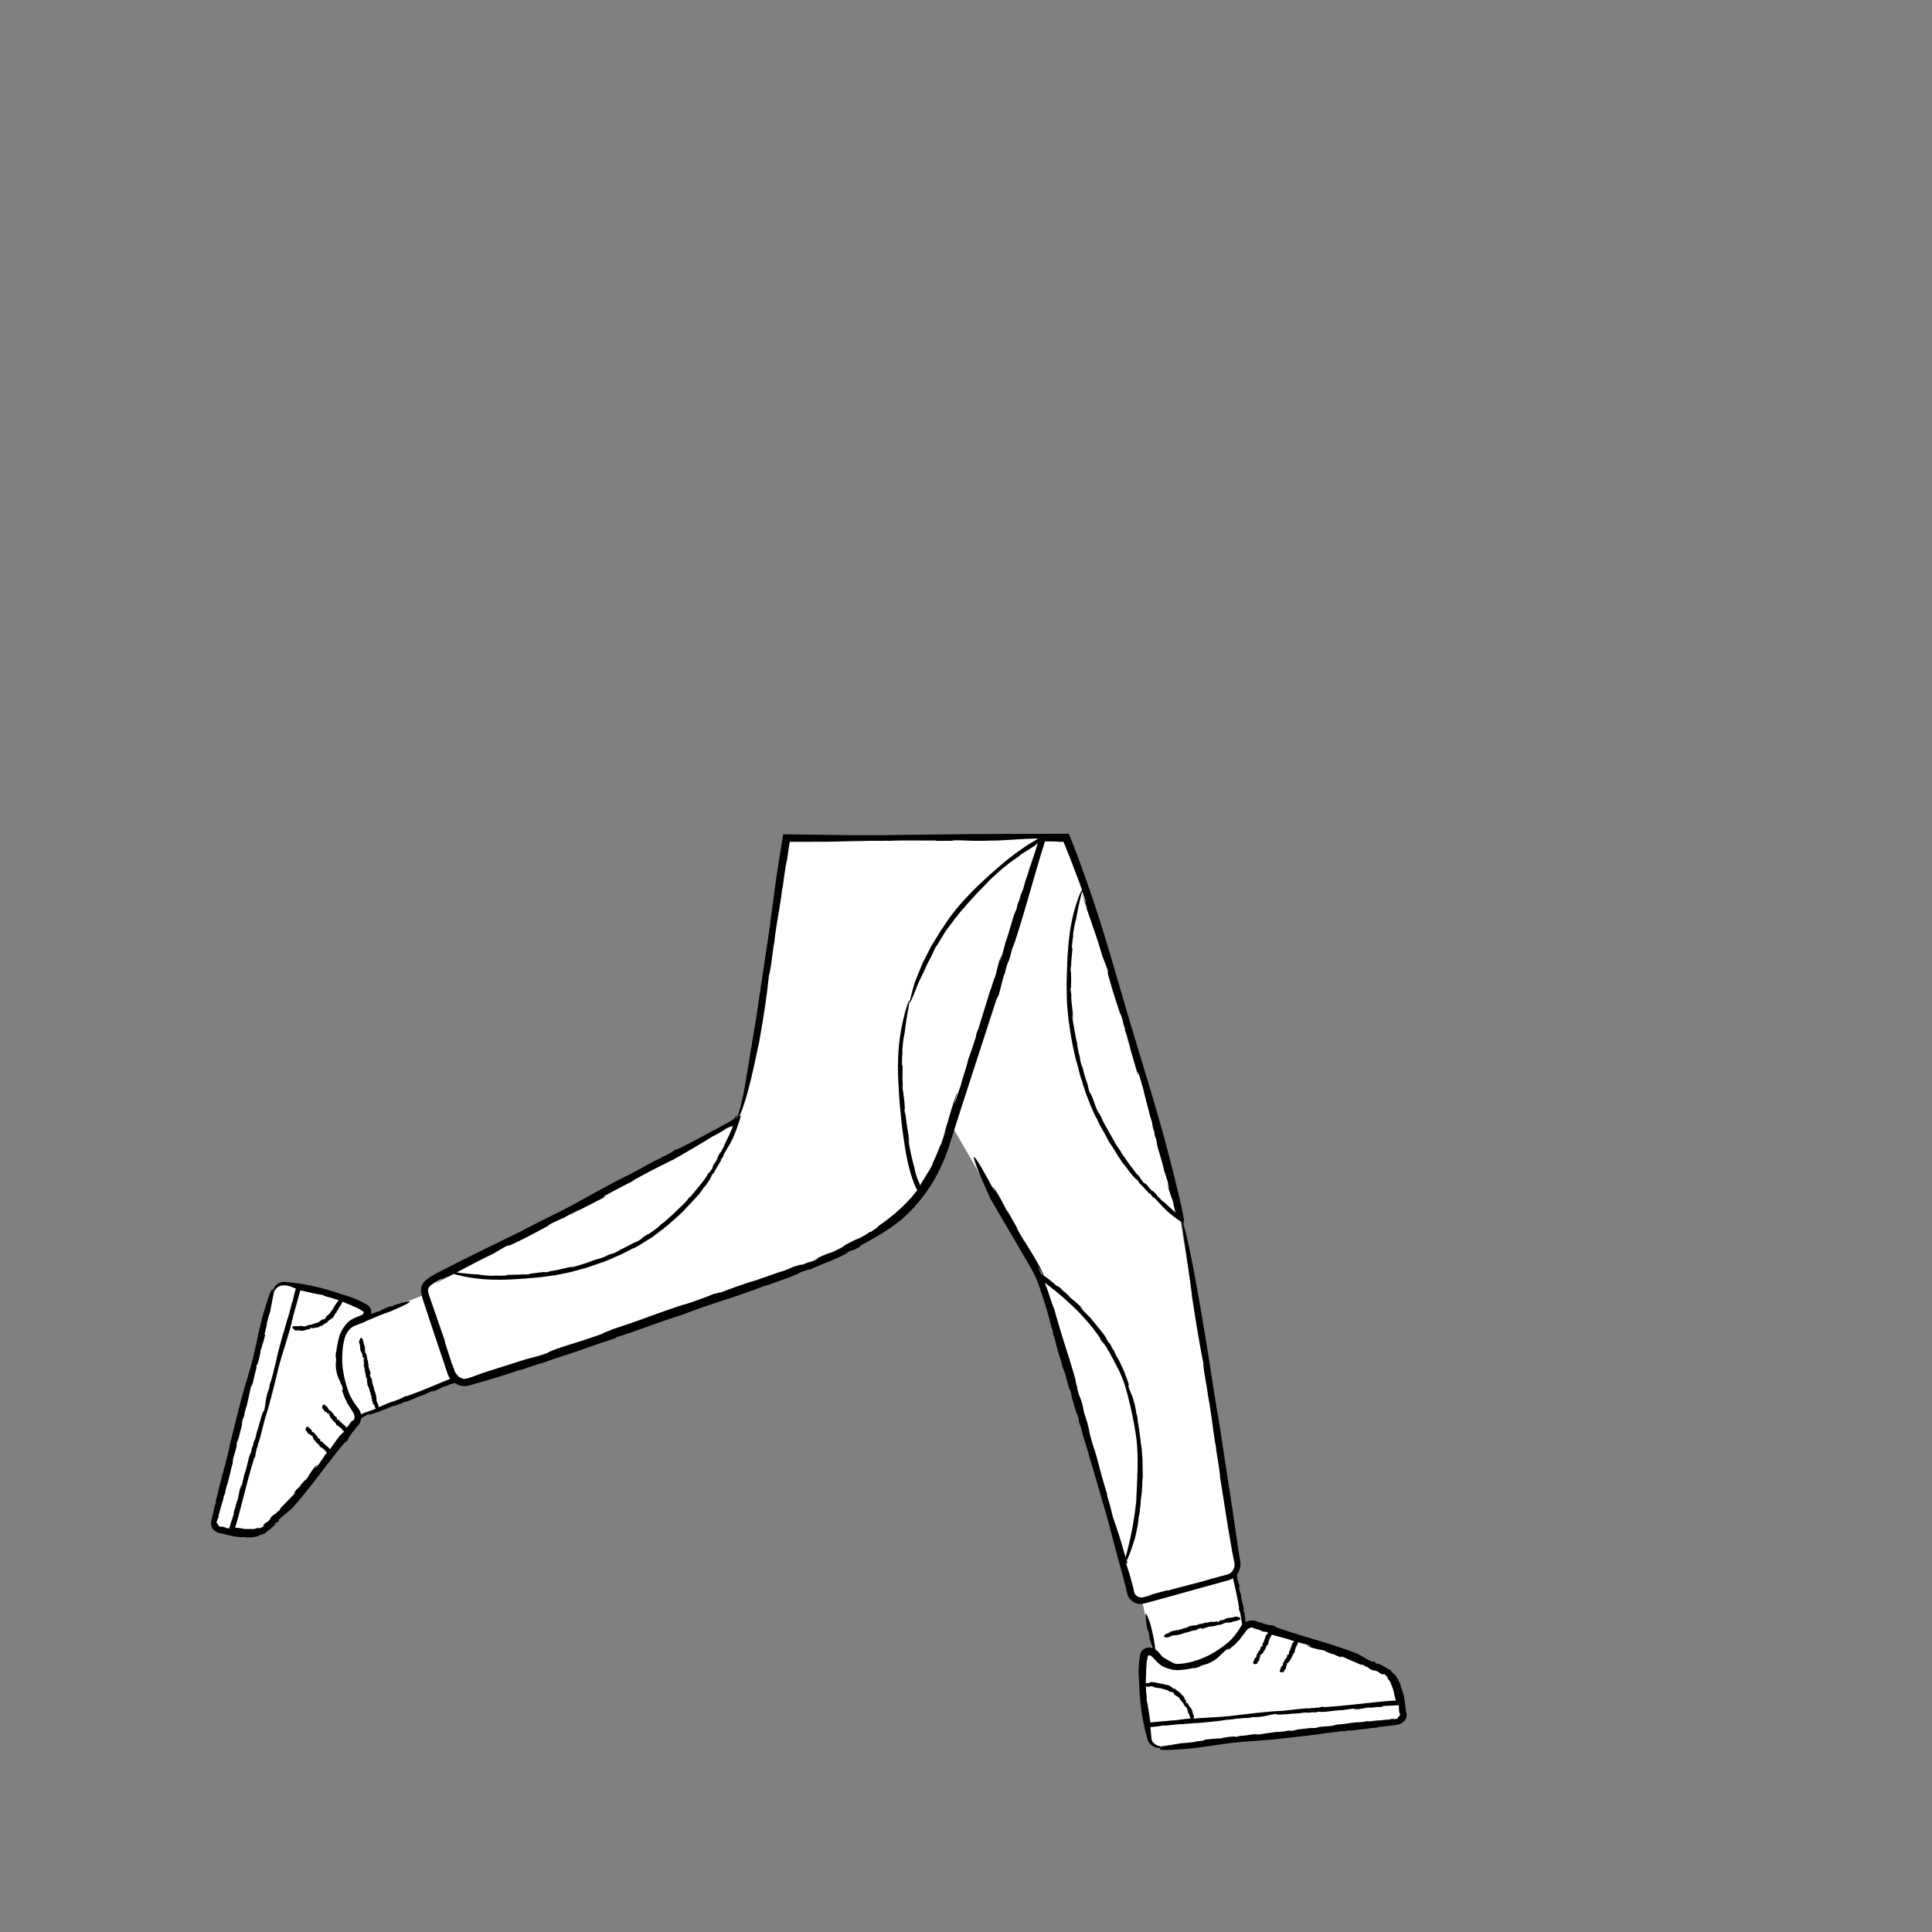<svg xmlns="http://www.w3.org/2000/svg" viewBox="0 0 480 480" xmlns:v="https://vecta.io/nano"><rect x="0" y="0" width="480" height="480" fill="#808080" stroke="none"/><g fill="#fff"><path d="M283.4 398.08v-.23c-.02 0-.02.07.01.23z"/><path d="M348.43 425.48c-.3-2.4-1-6.4-2.7-9.1-2.2-3.4-26.9-10.6-33.9-12.7-1-.2-2.2.1-2.8 1a28.06 28.06 0 0 1-.6.9c.5-1.28.7-2.18.7-2.2l-2.57-12.48c.66-.75 1-1.76.84-2.82l-14.23-85.32c.01.01.03.02.03.02l-.74-2.78-4.1-15.33-8.16-29.5c-1.4-4.8-3.17-10.36-4.88-15.58-3.76-12.2-7.52-23.5-10.62-31.22h-5.96l.06-.2h-63.4c-5.5 36.4-9 65.3-12.1 70.1a1.2 1.2 0 0 1-.17.23c.04-.15.07-.23.07-.23l-71 37.4a5.13 5.13 0 0 0 .27.07l-4.27 2.23c-2.56 1.45-2.5 2.25-2.17 3.5L87.9 328.5c1.13-.55 2.22-.72 2.83-1.34.5-.6.7-1.6 0-2.1-2.1-1.3-8.6-4-16.6-5.38l.01-.02-3.4-.6c-.7-.13-1.38.22-1.88.72a2.44 2.44 0 0 0-.62.98l-14.8 56.9c-.3 1.1.3 2.1 1.4 2.3a9.18 9.18 0 0 0 .61.14c2.42.56 5.94 1.1 8.9.56 4-.9 19.4-21.4 23.8-27.2a2.95 2.95 0 0 0 .44-1.09l24.96-9.9c.75.55 1.72.8 2.66.58 15.9-4.2 65.3-21.8 80.7-27.1 18.24-6.2 30.38-13.57 36.6-27.98.46-1 .88-2.02 1.2-3.02l.46-1.5 1.26-3.83 21.7 37.52a26.73 26.73 0 0 1 .62 1.67L269 355.08c2.06 7.08 5.9 19.3 8.32 26.85l3.58 13.55c.2 1.34 1.5 2.2 2.83 2.02l2.68 12.98c-.06-.03-.1-.07-.17-.1-.7-.3-1.8-.1-2 .8-.6 2.8-.8 11.6 1.6 21 .5 1 1.5 1.6 2.5 1.6l58.4-6.2c1.08-.1 1.88-1.1 1.68-2.1zm-61.12-14.22c1.74 1.28 3.36 2.23 4.86 2.87-2.78-.24-3.9-1.8-4.86-2.87zm40.8 19.54l.13-.03-.13.03zm-7.45.3l.1-.02-.02.01zM97.5 324.33l.3-.08c-.01-.01-.1.01-.3.08zM57 359l-.02.13c0-.01 0-.02.01-.02v-.1zm2.34-7l-.01.1v-.02zM252.6 207.14l-.37.01h.06l.3-.01zM113.8 344.06c.02.01.05.03.08.04l-.08-.04z"/><path d="M113.77 344.05l-.38-.16c.1.06.26.1.38.16zm158.58 23.6l-.08-.4c-.01.01 0 .1.08.4z"/></g><path d="M347.68 425.5c-.02-.04-.05-.08-.07-.12l.07.12zM292 419.55h0l.05-.04zm29.3-8.23h0l.04.04zm-31.57-4.5c.67.04.94-.27 1.67-.5.66-.1.87.02 1.54-.2.33-.06.66-.17.98-.26.12-.16.42-.1.57-.24l.08.05c.05-.05.12-.1.2-.07v.02c.08-.07.2-.06.23-.1v.02l.1-.03v.03a1.02 1.02 0 0 1 .46-.14l-.03-.08c.33.03.4-.18.7-.13v.02c.3-.3.6.03.9-.27-.04.04.03.04.03.06.16-.06.34-.1.3-.28.12-.03.1.03.14.1-.02-.07.08-.13.18-.15l-.04.04.27-.1-.08-.13c.15.01.07.16.2.1l-.03-.1c.2-.02.36.12.58.17.82-.13 1.62-.62 2.42-.58l.05.08c.04.12.17-.23.22-.12l.07-.08c.03.02.1.03.05.07.08-.01.08-.03.13-.1l.1.06c.33-.01.57-.22.9-.27.44.07 1.16-.25 1.58-.43.57-.32 1.4.02 1.98-.34.02.01.07-.04.06-.05l.58-.1s2.8-.58.45-1.14v-.03c-.33 0-.53.03-.72.22-.07-.16-.26.04-.35 0v-.02c-.16.17-.42-.02-.58.14 0-.02 0-.06.04-.07-.13.05-.3.13-.34.03-.32.1-.78.15-.95.36l.01-.03c-.1.13-.15.05-.27.13v-.02c-.1.13-.37.1-.46.17l-.02-.06-.25.07.1-.01c.01.2-.22-.07-.38.1-.18.02-.27.45-.47.4-.07.1.05-.15-.07-.06-.03-.1.05-.07 0-.14-.12.07-.23-.05-.37.05v-.07c-.17.18-.4-.01-.5.15-.2.1-.2-.18-.37.01l-.1-.08c-.1 0-.04.14-.15.1-.01-.06-.14-.02-.1-.1-.26-.04-.44.24-.8.15-.04.14-.2.1-.24.2-.02-.05-.3.06-.16-.1.01-.01.04-.02.04 0v-.08c-.2-.1-.3.15-.48.16.06.01.12-.01.1.05l-.16.03.02-.07-.25.02.05.07c-.13-.01-.2-.13-.3.01-.05.07.13.08.01.13-.17-.02-.42-.04-.63-.02.04.08-.02.1-.07.12l-.02-.07c-.2.15-.1-.14-.3-.02l.01-.05-.02.16c-.16.2-.14-.13-.3.12.08-.03.08.15-.03.14l.01-.08c-.05.03-.07.06-.1.06.03-.05 0-.1-.1-.08l.04-.1-.13.16c-.14-.05-.3.1-.4 0 0 0-.27.01-.3.13.04-.08-.1-.07-.1-.16-.05.1-.24.2-.34.14v-.01c-.32-.02-.5.23-.78.2.03.08-.12.07-.06.17-.25.17-.55-.1-.58.25-.12.05-.17-.04-.24-.05l.03-.02c-.23.08-.3.1-.48.13-.08.05-.06.2-.22.2.04-.07-.02-.05-.08-.03.04-.02.04-.04-.04-.07-.01.02-.02.04-.03.05-.1.03-.08.05-.03.05 0 .01.01.02.02.04-.12-.06-.28.07-.32-.03-.3.1-.48.25-.7.34-.04-.05.01-.1.07-.15l-.17.06c-.02-.08.1-.07.14-.1-.24-.08-.4.22-.67.16l-.04.07-.02-.01a.11.11 0 0 1-.07.1c-.05-.06-.03-.16-.15-.13-.1-.04-.26.1-.38.16.07 0 .06.04.03.07-.06.02-.1-.04-.15-.01l-.03-.1c.04.08-.14.13-.15.17-.05-.06.08-.08.08-.13l-.36.1c-.1.1.04.08 0 .18-.1.04-.2.13-.35.1l.06.07c-.2.1-.33.13-.5.08-1.42 1-.1.97-.1.97zm-10.3-150.9l.03-.04c-.02-.02-.03-.02-.03.04zm-36.87 1.34h0v-.2zm15.7 62.84h0l-.02-.04zm-118.24-17.42l-.04-.02c-.02.02-.01.03.04.02zm70.06 6.64l.36-.28-.36.28zM81.24 328.55h0l.02.05z"/><path d="M349.34 425.3l.01.07c-.37-2.2-.27-4-1.42-6.5.18.38.01-.2.05-.17-.53-1.44-1.42-2.9-1.7-2.76-.22-.3-.38-.46-.5-.56-.1-.1-.17-.18-.2-.24-.07-.1-.02-.12-.05-.22-.07.1-.92-.46-1.67-.84l.37.15c-.72-.4-1.45-.74-2.2-1.07l.33.4c-1.12-.6-.17-.4-1.3-.85l-.06.2c-1.6-.74-2.44-1.38-3.97-2.13-6.57-2.56-13.9-4.3-20.04-6.53l-.23-.22c-.06-.24-1.8-.2-2-.47l-.75-.12c-.2-.1-.6-.27-.24-.2-.67-.2-.7-.18-1.2-.26l-.34-.17a1.57 1.57 0 0 0-.27-.1l-.25-.07c-.76-.1-1.53.01-2.23.36-.26-.95.08-.7-.27-1.67l.02-.4c-.07-.44-.2-.3-.24-.77.07.02-.08-.62.04-.35-.13-1.1-.6-2.18-.72-3.64-.2-.3-.26-1.02-.4-1.23.04-.05-.3-1.44-.01-.66.02.07.05.2.02.2l.1.08c-.03-.84-.38-1.47-.53-2.28.03.24.1.56 0 .36l-.14-.75.1.14-.14-.84c.67-.87 1-2 .84-3.13-.64-3.9-1.2-7.85-1.76-11.83l-3.6-23.43c-.02-.25-.1-.68-.18-1.05-.04-.18-.08-.35-.1-.48-.03-.12-.05-.2-.06-.2l-2.14-13.7s-2.6-16.6-4.75-26.82c-.57-2.76-1.14-5.05-1.54-6.43l.1.07-.07-.27-.13-.55-.03-.12c.34.82.34.44.2-.57-.43-2.76-2.28-10.1-2.28-10.1-3.64-14.64-6.1-22.04-11.25-39.24l-5.03-17.23c-1.47-4.85-2.95-9.77-5.68-17.5l-2-5.6-2.17-5.6-.07-.17c-.02-.06-.04-.12-.1-.1h-1.1l-11.45.05c-.88 0-1.77-.01-2.68-.01l-9.4.05-17.27.2c-4.43.1-9.07.1-13.8.04l-15.23-.2-.93 5.78-.76 4.9-1.3 9.6a13.82 13.82 0 0 0-.15 1.07c-.02.2-.03.37-.04.5s-.01.2-.01.2l-2.07 13.92-1.46 9.74-2.9 17.5c-.53 2.57-1 4.74-1.45 6.08-.16.5-.3.9-.4 1.17-.06.03-.13.07-.2.1.02-.06.03-.12.05-.17.08-.32.1-.5.1-.56-.04-.12-.25.22-.58.84.03-.13-.03-.02-.17.07-.13.1-.3.2-.48.33l-.54.34c-.01.01-.03.01-.04.02l-3.64 1.97c-3.2 1.73-6.35 3.42-9.33 4.87l-.3.06c-.17-.05-1.53 1.02-1.8 1.03l-.66.4c-.2.08-.62.27-.3.07-.63.33-.64.35-1.08.63l-.7.3c-2.52 1.26-4.56 2.5-7.2 3.86-3.22 1.5-9.08 4.77-12.45 6.64-4.33 2.48-9.6 4.8-14.16 7.3l-8.7 4.24-7.3 3.62-4.3 2.2c-.78.42-1.57.8-2.48 1.4-.44.28-.9.62-1.4 1.13-.24.26-.48.6-.65 1.02a2.96 2.96 0 0 0-.2 1.32 5.14 5.14 0 0 0 .12.78l.3 1.2.08.25.2.62 2.5 7.53 3.33 9.94-.03-.1c.15.6.4 1.12.75 1.58-3.7 1.5-7.42 3.15-10.86 4.33l-.22-.01c-.13-.1-1.1.64-1.3.6l-.47.25c-.15.03-.45.13-.2 0-.46.18-.46.2-.78.37l-.52.12c-1.23.44-2.3.93-3.46 1.42v-.03c.05-.62-.25-.87-.47-1.55-.1-.62.03-.82-.17-1.44-.05-.3-.16-.62-.24-.9-.15-.1-.1-.4-.23-.53l.06-.08c-.05-.05-.1-.1-.06-.18h.02c-.07-.07-.06-.18-.1-.2h.02l-.03-.1.03.01c-.1-.14-.13-.3-.13-.43l-.08.03c.03-.3-.17-.38-.1-.66h.02c-.3-.28.04-.55-.25-.85.04.04.04-.03.06-.03-.06-.15-.1-.32-.28-.28-.02-.1.03-.1.1-.13-.07.02-.12-.08-.15-.16l.04.03-.08-.25-.13.08c.01-.14.16-.07.1-.2l-.1.03c-.02-.2.13-.34.18-.54-.12-.76-.58-1.5-.54-2.25l.08-.05c.12-.04-.23-.15-.12-.2l-.08-.07c.02-.03.03-.08.07-.05-.01-.08-.03-.07-.08-.12l.06-.1c0-.3-.2-.53-.25-.85.08-.4-.22-1.1-.4-1.48-.3-.53.04-1.3-.3-1.85.01-.02-.04-.06-.05-.06l-.1-.54s-.52-2.6-1.13-.4h-.03c0 .3.02.5.2.67-.16.07.04.25 0 .33h-.02c.17.15-.03.4.13.54-.01 0-.06 0-.07-.04.05.12.12.3.03.32.1.3.14.72.34.88l-.03-.01c.13.1.05.14.13.25l-.02.02c.13.1.1.35.16.43l-.06.02.07.23v-.1c.2-.01-.07.2.08.35.01.17.44.25.4.43.1.06-.15-.04-.06.06-.1.02-.07-.04-.14 0 .07.1-.05.2.04.34l-.07.02c.17.16-.02.38.14.48.1.18-.2.18 0 .35l-.08.1c0 .1.13.04.1.14-.06.01-.02.13-.1.1-.05.24.23.4.13.74.13.04.1.2.2.22-.05.02.05.3-.1.15-.01-.01-.02-.04 0-.04h-.08c-.1.2.14.28.15.45.01-.05-.01-.12.05-.08l.02.15-.07-.02.01.23.07-.05c-.01.12-.13.18 0 .3.07.04.08-.13.13-.02-.02.16-.05.4-.03.6.08-.04.1.02.12.06l-.07.02c.14.18-.14.1-.02.3l-.05-.01.16.02c.18.15-.13.13.1.28-.03-.08.15-.07.14.03h-.08c.03.05.06.06.05.1-.04-.02-.1.01-.08.08l-.1-.03.16.12c-.05.13.08.3-.01.36 0 0 .01.26.13.3-.08-.03-.07.1-.16.1.1.05.2.22.13.3h-.01c-.02.3.22.45.17.72.08-.03.06.1.17.06.16.24-.12.52.24.54.04.1-.05.16-.05.22l-.02-.02c.08.2.1.28.12.44.05.07.2.05.2.2-.07-.03-.05.02-.04.08-.02-.03-.04-.04-.07.04.02.01.04.02.05.03.03.1.05.08.05.03.01 0 .02-.01.04-.02-.06.1.06.26-.04.3.08.27.24.44.33.66-.05.04-.1-.01-.14-.07l.06.16c-.08.02-.07-.08-.1-.13-.08.22.2.37.15.62l.07.03-.01.02c.03-.01.1.03.1.06-.06.05-.16.03-.13.14-.05.1.1.24.15.35 0-.07.04-.05.07-.03.01.06-.05.1-.01.14l-.1.03c.08-.04.13.13.17.14-.06.05-.08-.07-.13-.08l.1.33c.1.1.08-.04.18 0 .04.1.13.2.1.33l.07-.06c.1.2.12.3.07.46a3.25 3.25 0 0 0 .34.4c-.36.15-.73.3-1.13.45-.73.23-1.64.57-2.62.96-.08-.45-.27-.9-.53-1.27l-.58-.78c-.72-1-1.4-2.08-1.93-3.36-.55-1.58-1.26-3.86-1.5-6.28-.24-2.4-.05-4.94.37-6.65.27-1.2.83-2.4 1.8-3.13a3.96 3.96 0 0 1 .65-.41c.5-.2 1-.4 1.5-.62.46-.14.98-.3 1.54-.66l3.6-1.5 2.8-1.02-.02-.03s4.56-1.92 4.44-2.25c-.1-.27-2.75.52-3.8.85l-.06.04-.1.02c.02.03-.28.2-.48.28-.22.01-.04-.16-.73.1-.57.15-1.52.63-2.22.94.4-.14.28-.05.12.03-.34.13-.56.15-.82.28l-.07-.08c.17.03-.86.44-.97.52-.22.01.5-.26.58-.34l-1.1.44c.1-.53.06-1.1-.22-1.57-.28-.55-.98-.87-1.22-1.02-.33-.2-.66-.37-1-.53-1.33-.66-2.67-1.17-4-1.56-.16-.1-.62-.18-.62-.16-1.6-.57-3.2-1.06-4.82-1.5 0 0-1.47-.42-3.44-.8-.98-.2-2.1-.4-3.18-.54-.55-.07-1.1-.15-1.63-.2-.27-.02-.53-.05-.78-.07l-.37-.03a4.6 4.6 0 0 0-.43-.02c-.65.02-1.2.27-1.6.58a2.6 2.6 0 0 0-.76.94c-.08.2-.13.33-.15.46-.04-.02-.1.07-.17.22-.1-1.72-1.65 3.44-1.65 3.44-1.66 5.16-1.97 7.97-3.5 14.24-1.5 5.47-2.14 6.85-3.5 12.56-.73 2.7-1.42 5.6-2.08 8.27-.12 1.3-.9 3.48-1.12 5l-.27.55c-.07.53-.2 1.14-.4 1.64l-.03-.04c-.1.8-.4 1.64-.44 2.03l-.03-.04-.23.93v-.17c-.25 1.36-.6 2.74-.96 3.94l.17-.06c-.42 1.28-.6 2.17-.8 3.03l-.3 1.3c-.15.46-.33 1.38.07 2.24l-.06-.03a2.89 2.89 0 0 0 1.25 1.16 2.72 2.72 0 0 0 .7.23c.17.04.33.08.5.1l1.86.46c1.22.28 2.5.54 4.15.4-.4.03.17.08.14.12 1.52.02 3.2-.26 3.17-.56.28-.04.57-.16.72-.2a1.41 1.41 0 0 1 .29-.1c.12-.02.13.03.23.04-.04-.1.77-.7 1.4-1.25-.1.1-.18.2-.28.3.63-.53 1.23-1.08 1.8-1.66l-.5.16c.96-.84.44-.01 1.26-.92l-.15-.13c1.25-1.22 2.16-1.78 3.4-2.95 4.72-5.23 8.94-11.47 13.17-16.43l.3-.14c.25.03.84-1.62 1.14-1.7l.38-.66c.16-.15.46-.48.27-.15.43-.55.4-.6.67-1.03.2-.2.37-.33.6-.57a3.76 3.76 0 0 0 .61-1.66c.63-.36 1.25-.78 1.95-1 .46-.27-.38.3.33-.05.06.08-.32.2-.1.2.7-.33 1.2-.37 2.07-.78l.06.06c1.1-.58 2.2-.77 2.92-1.2 1.16-.53.88-.1 2.06-.73l.52-.1c.53-.2.33-.26.94-.45-.01.07.76-.25.44-.05 1.36-.43 2.64-1.2 4.45-1.73.33-.27 1.24-.55 1.5-.74.07.03 1.76-.7.82-.2-.08.04-.23.1-.23.08l-.1.1c1.05-.27 1.78-.8 2.77-1.16-.3.1-.7.25-.45.1l.92-.35-.17.13 1.38-.5h-.22c.56-.2.87-.2 1.35-.44a5.22 5.22 0 0 0 .95.53c.6.22 1.28.33 2.02.26.18-.01.37-.05.57-.1s.3-.08.44-.12l.85-.25 3.68-1.07c2.53-.74 5.12-1.56 7.17-2.3l1.64-.4c1.4-.52 3.07-1.1 4.52-1.5l-.08.06c2.1-.8 4.52-1.52 5.56-1.93l-.08.06 2.57-.88-.43.2c3.67-1.33 7.48-2.63 10.85-3.74l-.33-.04c7.23-2.3 9.75-3.5 16.27-5.55l-.08.06c8.04-3.2 13-4.25 21.3-7.53-1.03.4.47-.1.4-.02 3.86-1.4 8-2.84 7.96-3.14 2.83-1 2.33-.74 2.74-.77-.07-.13 2.38-1.05 4.53-2l-.98.46c2.08-.86 4.13-1.78 6.14-2.78-.43.14-.86.25-1.3.36 3.23-1.5.95-.12 3.97-1.75l-.13-.15c2.18-1.18 3.9-2.14 5.56-3.16.8-.54 1.65-1.05 2.5-1.65.82-.63 1.73-1.25 2.63-2.06 3.74-3.4 6.97-7.55 9.17-12.24l.82-1.75c.25-.6.47-1.2.7-1.8.5-1.2.86-2.42 1.25-3.63l.55-1.74 1.75-5.5 9-27.74.38-.73c.3-.27 1.23-4.93 1.62-5.54l.55-2.07c.22-.56.63-1.76.36-.73.6-1.88.58-1.94.94-3.32l.76-2c2.4-7.42 4.1-13.84 6.46-21.7l.56-1.78.4-1.34c1.74 0 3.27 0 3.45.1l1-.01h.14c.05-.01.04.07.07.1l.1.26.88 2.2c.6 1.44 1.12 2.83 1.63 4.18.7 1.76 1.32 3.47 1.95 5.22-.03.04-.06.1-.1.14-.28.5-.67 1.4-.95 2.23-.3.82-.5 1.52-.5 1.52-.85 2.8-1.26 4.97-1.56 7.3l-.22 1.78-.15 1.92c-.14 1.34-.16 2.82-.25 4.54l-.1 3.86.04 3.04c0 .98.07 1.95.17 3.08s.17 2.4.44 3.96c.36 2.98 1 6.12 1.7 8.97.23.66.47 1.6.7 2.55l.37 1.44a16.89 16.89 0 0 0 .46 1.28l.13.63c.2.53.43 1.16.57 1.7l-.03-.03c.28.8.64 1.7.8 2.07l-.03-.03.4.96-.1-.15.87 2.05.9 1.93.03-.14c.56 1.33 1 2.2 1.5 3 .48.82.9 1.63 1.5 2.77h-.04c1.9 2.67 2.6 4.5 4.84 7.04-.28-.32.07.17.04.16.94 1.24 2.05 2.48 2.2 2.4.73.87.55.74.6.9.04-.05.72.66 1.33 1.3l-.3-.28c.58.6 1.14 1.24 1.75 1.82l-.25-.45c.9.98.12.36 1.05 1.25l.07-.1c1.3 1.32 2 2.18 3.3 3.43l1.17.97c.63.5 1.26.95 1.9 1.4l.55.4c.24 2.1 1.1 7.52 2.5 17.95l-.1-.33c1.16 7.5 1.9 12.2 2.95 17.33-.15.86.95 6.16 1.13 7.93l-.05-.16c.94 4.54 1.3 9.44 2.18 13.82-.05-.17-.14-.25-.3-1.26.54 3.2 1.28 7.6 1.15 7.85l2.02 12.67 1.02 5.97.5 2.53a2.84 2.84 0 0 1-.06 1.63c.01-.1.04-.17.05-.26-.27 1.06-.98 1.58-1.66 1.8-.82.22-1.87.47-3.37.92-.17.02-.4.07-.36.05-2.94.96-8.7 2.32-11.1 3.03l-.18-.07-5.94 1.6 2.23-.56c-.17.13-.55.25-1.07.4l-.9.22c-.38.1-.62.14-.92.1-.6-.06-1.25-.47-1.5-1.1-.07-.18-.08-.28-.14-.57l-.18-.8a21.18 21.18 0 0 0-.44-1.61c-.35-1.43-.8-2.85-1.3-4.28.01 0 .01 0 .03-.01h.02c-.02.01-.04.01-.06.02-.03-.1-.07-.2-.1-.3.01-.02.02-.03.03-.05.01.03.03.06.04.1.05.1.1.2.13.23h0l-.04.02c.06-.03.13-.07.2-.1.1-.05.05-.02.06-.03h0l-.02-.1c-.02-.07-.03-.14-.05-.2l-.1-.36c.43-.88 1.1-2.5 1.9-5.16v.12c.66-2.5.93-4.12 1.08-5.9.22-.25.3-2.1.42-2.7l.01.06c.04-.8.1-1.6.22-2.4.1-.8.2-1.6.16-2.36.01.06.06.1.05.44.02-1.1.05-2.62.15-2.7l-.06-4.38c-.1-1.46-.18-2.8-.34-3.65l.04.1c-.2-.95-.15-1.24-.32-2.3.01-.06.01-.14.01-.13-.18-1.04-.43-3.04-.62-3.87l.06-.07c-.13-.7-.22-1.38-.37-2.06.06.25.1.5.13.77-.2-.24-.2-1.57-.66-3.03-.16-.7-.37-1.38-.66-2.06-.3-.67-.6-1.35-.77-2.06-.3-.64.32.55-.06-.44.08-.06.2.45.2.17-.32-.98-.5-1.62-1.03-2.8l.05-.08a13.55 13.55 0 0 1-.5-1.11l-.48-1.02c-.3-.65-.57-1.24-.88-1.7-.88-1.47-.38-1.1-1.42-2.58l-.27-.65c-.4-.65-.4-.4-.85-1.12.08.01-.57-.9-.24-.54-.25-.4-.52-.82-.82-1.22l-.97-1.2-1.03-1.28c-.37-.44-.75-.9-1.13-1.4-.44-.35-1.25-1.34-1.6-1.56-.01-.1-1.75-1.86-.68-.9.1.08.24.24.2.25l.17.07c-.88-1.16-1.9-1.8-2.92-2.82.3.3.7.7.4.47-.3-.3-.65-.6-.97-.9l.25.14-1.45-1.35.16.23c-.72-.65-.88-1-1.8-1.6-.42-.26.65.65-.16.03-.5-.42-1.1-.96-1.77-1.5l-.3-.23-.45-.34-.7-.5a12.57 12.57 0 0 0-.48-1.12c-.23-.47-.46-.96-.7-1.4-.48-.87-.97-1.7-1.46-2.53-1-1.66-2-3.26-3.03-5.1.58 1.1 1.4 2.53.8 1.6l-1.93-3.38.5.65-2.86-5.04.3.75c-1.37-2.48-1.7-3.45-3.46-6.12-.82-1.2 1.2 2.4-.34-.16-.06-.1-.12-.22-.18-.33l.04.2s-4-7.57-4.52-7.44c-.5.12 3.4 8.86 4.03 10.24l9.8 16.77a41.01 41.01 0 0 1 1.67 3.21l.63 1.68.23.7.35 1.04 1.1 3.34c.01.05.02.08.04.14l-.2-.42.4 1.03c.04.12.07.23.1.35.22.98.68 2.33.7 2.73 0 0 .54 2.08.78 2.53-.18-.4.1.75-.06.45.23.5.74 2.08.84 2.74l-.04-.12c.58 2.37 1.25 3.98 1.74 6.1.06-.12.33 1 .35.7.18.53.32 1.04.45 1.52l.01.08c-.03.1.1.53.28 1.1.23.92.42 1.65.72 2.03.3.98.26 1.2.38 1.7l-.08-.23 1.1 3.76c.23.68.4.74.72 1.98-.17-.38-.02.12.1.58-.1-.3-.14-.38-.01.24.04.08.1.2.14.33 0 .01 0 .03-.01.02.24.76.22.62.13.26.01.02.02-.02 0-.13.14.82.64 2.22.57 2.35l.7 2.2.88 3.03c.15.66.37 1.33.6 2l3.98 13.62 2.2 8.34 1.32 4.86.67 2.52.33 1.27.3 1.22.08.33c.03.15.06.3.1.45a3.12 3.12 0 0 0 .42.86c.36.52.86.94 1.42 1.2.5.23 1.06.33 1.6.3l1.14-.2.47-.13 4.97-1.37 8.76-2.43 6.15-1.7c.27-.07.55-.16.82-.3.16-.08.3-.18.45-.28.58 2.53 1.2 5.06 1.53 7.4l-.05.17c-.1.1.38.92.3 1.08l.14.4c0 .12.03.36-.04.17.07.38.1.38.2.64v.42c.03.2.07.37.1.55l.1.42c0 .03 0 .01-.01.1l-.06.25-.04.15c-.1.12-.18.24-.25.35-.16.27-.32.54-.5.8-.67 1.03-1.45 2.03-2.48 2.97-1.3 1.06-3.2 2.5-5.4 3.54-2.17 1.03-4.65 1.7-6.4 1.85a6.75 6.75 0 0 1-1.62-.02c-.26-.12-.55-.25-.88-.44-.66-.34-1.4-.77-2.08-1.2-.12-.13-.23-.24-.35-.38-.4-.45-.77-1.03-1.5-1.53-.06-.62-.17-1.32-.17-1.32-.28-2-.63-3.32-1.07-5.04-.33-.95-.9-2.5-1.1-2.47-.23.04.16 2.6.24 3.1.08.3.16.63.2 1l.04-.2c.27.98.38 1.57.44 2.26.3 1.03.56 1.8.76 2.34-.42-.14-.83-.16-1.32-.08-.6.12-1.16.47-1.48 1-.16.25-.25.6-.3.84-.04.2-.1.4-.1.58-.06.38-.12.75-.15 1.12-.15 1.48-.16 2.92-.05 4.3-.03.18.05.65.07.64.03 1.7.14 3.37.3 5.05 0 0 .13 1.53.47 3.5a43.22 43.22 0 0 0 .63 3.17c.13.54.25 1.08.4 1.6l.2.75c.04.14.08.27.1.4.03.2.17.34.25.5.67 1 1.66 1.4 2.28 1.44.2.02.36.01.5-.01-.02.05.1.08.27.1-1.58.7 3.8.33 3.8.33 5.42-.26 8.16-.97 14.57-1.75 5.65-.53 7.17-.42 13-1.15 2.8-.27 5.76-.65 8.48-.97 1.27-.35 3.58-.38 5.1-.72l.6.06c.52-.12 1.14-.22 1.67-.2l-.03.04c.78-.17 1.67-.2 2.06-.3l-.03.04.96-.12-.16.07a40.51 40.51 0 0 1 4.03-.49l-.12-.13c1.34-.06 2.25-.2 3.13-.32l1.34-.17c.62-.05 1.45-.32 2.07-1l-.01.06c.5-.55.7-1.4.52-2.15zM58.06 376.18l-1.12 3.5c.04.03.05.06.05.1-.02.01-.07 0-.12 0l-.02-.08c.02.02-.2-.01-.3-.03-.12-.02-.2-.03-.28-.05-.14-.03-.2-.07-.26-.1-.12-.07-.26-.12-.92-.24l.12-.02-.17.03-.07-.02-.16.05c-.46-.08-.5-.25-.56-.35-.04-.13-.14-.2-.3-.68.02.2 0 .25-.05.2-.05-.06-.12-.25-.05-.54a.88.88 0 0 0 .05.15 3.19 3.19 0 0 1 .13-.71c-.02.24.07.15.2-.43l-.01.4.15-1.12c.3-.82.54-2.17.73-2.48 0 0 .52-1.78.52-2.23-.03.38.26-.6.26-.3.05-.5.34-1.88.57-2.4l-.02.1c.6-2 .8-3.5 1.37-5.3-.1.06.2-.9.02-.68.4-1.92 1.1-3.4.96-4.16.2-.86.34-1 .48-1.44l-.04.2.83-3.28c.12-.6-.01-.74.3-1.8-.03.36.07-.08.18-.48-.06.26-.06.34.12-.17 0-.08.02-.2.04-.3.01 0 .02-.02.02-.01.15-.67.1-.56.01-.25-.01-.02-.02 0-.07.1.26-.67.5-1.94.62-2 .5-2.02.76-3.48 1.16-5.17.1-.17.05.23-.06.72l.3-1.2c.08.03-.13.7-.2 1.06.5-1.38.63-2.95 1.18-4.57l.03-.36.04-.1c-.03 0 .02-.4.07-.64.13-.22.15.06.36-.76.23-.63.45-1.85.63-2.7-.13.45-.13.3-.1.1.1-.4.23-.63.3-.95l.1-.02c-.13.14.2-1.1.2-1.26.13-.22-.1.65-.08.77l.63-2.47c.16-.9-.13.14-.1-.3.18-.78.32-1.55.6-2.43l-.15.26c.32-1.47.55-2.34.9-3.3.62-3.16.86-4.7.88-5.32.02 0 .04.01.07-.01.01 0 .02-.02.02-.02 0 .07.03.1.07.05.2-.04 1.05-2.5 4.84-.8l-.1.01c.12.03.25.05.36.08l.14.04.13.03c.06 0-.01.08-.01.1a2.76 2.76 0 0 0-.08.27l-.17.6c-.2.8-.37 1.5-.5 2.26-.23.2-.5 1.75-.7 2.24v-.05c-.23 1.34-.85 2.66-1.08 3.95 0-.05-.04-.1.04-.38-.23.92-.54 2.2-.65 2.23-.58 2.2-1.46 5.24-1.7 6.7v-.1c-.12.83-.27 1.04-.46 1.95-.03.05-.05.1-.05.1-.14.9-.68 2.55-.83 3.26l-.08.03-.46 1.74.2-.64c.12.27-.47 1.28-.7 2.57-.35 1.17-.3 2.5-.7 3.7-.08.6.01-.55-.17.34-.1 0 .05-.42-.08-.22-.2.87-.48 1.38-.7 2.45l-.08.02c-.25 1.4-.8 2.57-.93 3.52-.33 1.44-.48.9-.74 2.4l-.26.55c-.2.63-.01.5-.25 1.17-.05-.06-.3.87-.24.45-.53 1.56-.75 3.26-1.5 5.3-.01.5-.37 1.52-.37 1.88-.07.04-.6 2.1-.38.9.02-.1.07-.28.1-.27l-.03-.16c-.46 1.16-.52 2.2-.87 3.36.12-.34.24-.8.2-.5l-.3 1.1v-.24l-.48 1.62.14-.2c-.26.8-.46 1.04-.6 1.97-.06.4.3-.75.1.1zM87.5 353c-.22.18-.46.4-.93 1.22l-.57.47c-.07-.16-.1-.3-.28-.44-.1-.13-.24-.23-.35-.33-.14.03-.14-.15-.27-.14l.03-.07c-.05 0-.1-.01-.08-.06l.02-.01c-.07 0-.08-.06-.1-.05l.02-.01-.04-.03.03-.01c-.1-.02-.15-.08-.18-.15l-.06.06c-.03-.18-.2-.1-.2-.28l.02-.01c-.3.03-.07-.3-.35-.3.03 0 .03-.04.04-.05-.07-.04-.14-.1-.27.01-.04-.05.01-.07.05-.12-.06.05-.1.03-.15 0h.04l-.1-.08-.1.1c-.02-.08.12-.13.05-.16l-.1.08c-.05-.1.05-.25.05-.38-.23-.32-.73-.44-.82-.85l.05-.07c.1-.1-.2.05-.13-.04l-.07.01c.01-.02.01-.06.05-.06-.02-.03-.04-.02-.1-.01l.03-.08c-.06-.16-.26-.15-.35-.3-.01-.25-.37-.43-.57-.53-.34-.1-.2-.7-.56-.77.01-.02-.04-.01-.05 0l-.2-.23s-.87-1.04-.97.44H80c.05.16.1.24.28.22-.12.13.07.1.05.17h-.01c.16-.02.05.22.2.2-.01.01-.05.04-.06.02.06.03.15.07.08.15.12.1.24.3.42.26l-.03.01c.12-.03.06.04.15.05-.01.01-.01.02-.01.02.12-.03.13.12.2.13l-.05.05.1.08v-.04c.15-.1-.02.15.13.13.04.08.4-.13.4 0 .1-.03-.13.07-.04.07-.07.07-.06.02-.1.08.07.02-.01.14.1.15l-.05.05c.17-.02.05.2.2.17.1.03-.12.2.06.18l-.05.1c.02.04.1-.06.1.01-.05.04 0 .08-.06.1 0 .15.26.08.23.3.1-.06.1.05.2 0-.04.04.1.12-.05.13-.01 0-.02-.01 0-.02l-.06.04c-.05.16.16.06.2.14 0-.03-.03-.06.03-.07l.05.06-.06.03.05.1.05-.06c.01.07-.07.17.05.15.06-.02.04-.1.1-.08.01.1.03.23.08.32.06-.06.07-.04.1-.03l-.05.05c.15.01-.1.14.03.16l.1-.06c.17-.03-.08.14.14.08-.04-.02.1-.12.12-.07l-.06.04c.03.01.06 0 .06.02-.04.01-.08.06-.05.1l-.1.04.15-.03c-.02.1.12.1.06.2 0 0 .05.13.15.08-.07.03-.04.1-.1.14.08-.03.2 0 .16.1h-.01c.03.16.25.1.26.27.06-.06.07.02.14-.07.17.03 0 .33.28.14.05.03-.01.1 0 .14h-.02a.53.53 0 0 1 .17.16c.05.01.18-.1.2-.01-.06.02-.03.04-.01.06-.02-.01-.04 0-.05.06.02-.01.03-.01.05-.01.04.03.05.01.04-.01.01-.01.02-.02.02-.03-.03.1.1.1.02.18.1.1.27.1.38.15-.03.05-.1.06-.13.05l.07.05c-.06.05-.07-.01-.1-.01-.03.16.24.07.23.23l.06-.02v.01c.02-.02.08-.03.1-.03-.04.06-.12.1-.08.15-.02.08.1.07.18.1-.01-.03.02-.05.05-.06.02.02-.02.08.02.08l-.07.07c.05-.06.1-.02.14-.03-.04.03-.07.01-.1.03.03.03.04.04.05.04-.05.07-.12.14-.2.24-.05-.1-.75.85-.5.37-1 1.1-1.78 2.43-2.86 3.82-.08-.18-.1-.3-.3-.47-.1-.12-.24-.22-.35-.32-.14.03-.14-.15-.27-.14l.03-.07c-.05 0-.1-.01-.08-.05l.02-.01c-.07 0-.08-.05-.1-.05l.02-.01-.04-.03.03-.01c-.1-.02-.15-.07-.18-.14l-.06.06c-.03-.18-.2-.1-.2-.27l.02-.01c-.28.03-.07-.3-.35-.3.03 0 .03-.04.04-.05-.07-.04-.14-.1-.27.02-.04-.05.01-.07.05-.12-.05.05-.1.03-.15 0h.04l-.1-.08-.1.1c-.02-.08.1-.13.04-.16l-.1.08c-.05-.1.04-.25.04-.38-.23-.32-.73-.43-.82-.83l.05-.07c.1-.1-.2.06-.13-.04h-.07c.01-.02.01-.06.05-.06-.02-.03-.04-.02-.1-.01l.03-.08c-.06-.16-.26-.15-.35-.3-.01-.25-.37-.42-.58-.52-.34-.1-.2-.7-.57-.76.01-.02-.04-.01-.05 0l-.17-.22s-.88-1.02-.97.45l-.03.01c.05.16.1.24.28.22-.12.13.07.1.05.17l-.01.01c.16-.02.05.22.2.2-.01.01-.05.04-.06.02.06.03.15.07.08.14.12.1.24.3.42.25l-.03.01c.12-.03.06.04.15.05-.01.01-.01.02-.01.02.12-.03.13.12.2.13l-.05.05.1.08-.02-.04c.15-.1-.02.15.13.13.04.08.4-.13.4-.01.1-.03-.13.07-.04.07-.07.07-.06.02-.1.08.07.01 0 .14.1.15l-.05.05c.17-.02.05.2.2.16.1.03-.12.2.06.18l-.05.1c.02.04.1-.06.1.01-.05.04.01.08-.06.1 0 .15.26.07.24.3.1-.06.1.04.2 0-.04.04.1.12-.05.13-.01 0-.02-.01 0-.02l-.06.04c-.04.16.16.06.2.14 0-.03-.03-.05.03-.07l.05.06-.06.03.05.1.05-.06c.01.07-.07.17.05.14.06-.02.04-.1.1-.08.01.1.03.23.08.3.06-.07.07-.04.1-.04l-.05.05c.15.01-.1.14.03.16l-.04.03.13-.1c.17-.03-.08.14.14.08-.04-.02.1-.13.12-.07l-.06.04c.03.01.06 0 .06.02-.04.01-.08.06-.05.1l-.08.04.15-.03c-.02.1.12.1.06.2 0 0 .05.13.15.07-.07.03-.04.1-.1.14.08-.03.2 0 .16.08h-.01c.04.16.25.1.26.27.06-.06.07.02.14-.07.17.02 0 .33.28.14.05.03-.01.1 0 .14h-.02c.1.06.12.1.17.15.05.01.17-.1.2-.01-.06.02-.03.04-.01.06-.02-.01-.04.01-.05.06.02-.01.03-.01.04-.01.04.03.05.01.04-.01.01-.01.02-.02.02-.03-.03.1.1.1.02.17.1.1.27.1.38.15-.03.05-.1.06-.13.05l.07.05c-.06.05-.07 0-.1-.01-.03.16.24.06.23.23l.06-.03v.01c.02-.02.08-.03.1-.03-.04.06-.12.1-.08.15-.02.08.1.07.17.1a17.92 17.92 0 0 1-.6.66c-.2.58-1.12 1.56-1.26 2-.1 0-1.68 2.1-.9.8.07-.1.2-.3.23-.25l.02-.22c-1.12 1.04-1.62 2.23-2.6 3.37.3-.32.67-.8.5-.42l-.9 1.07.1-.3-1.36 1.56.28-.14c-.7.74-1.1.87-1.7 1.86-.26.46.75-.62.1.22l-3.56 3.65c.2-.02-.1.32-.4.68l-.13-.05c-1.13 1.43-.65.3-1.82 1.65l.05-.17-.16.5c-1 1.25-.8.43-1.9 1.72.52-.43.42.06-.3.46l.1-.2c-.18.14-.28.2-.38.27-.1.08-.18.1-.27.12.07-.06.07-.1.02-.12-.06-.02-.12.01-.48.07.1-.08.32-.14.34-.22-.26.15-.74.28-1.14.4-1-.03-2.6.07-3-.15l-1.15-.14c-.2-.03-.4-.05-.6-.07l.27-.75c1.56-5.47 2.9-11.45 4.5-16.5l.15-.2c.15-.06.2-1.46.37-1.62l.1-.6c.07-.16.2-.5.14-.2.16-.55.14-.57.2-.97l.24-.57c.65-2.15 1-4.03 1.67-6.3.9-2.7 2.18-7.9 2.9-10.88.96-4.22 2.8-8.94 3.75-13.27.06-.13.12-.5.1-.5l1.1-3.9.73-2.68c2.4.54 3.95.93 5.7 1.18.2.35 2.12.64 2.7.93h-.06c.38.07.76.18 1.13.3-.02.1-.04.18-.08.28-.3.46-.5.5-.74 1-.16.2-.28.47-.42.68.03.17-.2.27-.2.45h-.1c0 .06-.02.12-.08.13v-.02c-.01.1-.08.14-.1.18v-.02l-.05.08-.01-.03c-.04.14-.12.24-.23.3l.07.05c-.24.12-.18.3-.42.4l-.01-.02c-.05.36-.43.2-.5.56.01-.04-.04-.02-.05-.04-.1.1-.2.2-.1.34-.08.06-.1.01-.15-.03.05.06 0 .14-.06.2l.01-.05c-.05.05-.1.1-.16.16l.12.1c-.12.04-.13-.12-.2-.03l.07.1c-.15.08-.33-.01-.5.01-.56.3-1.05.92-1.7.95l-.06-.07c-.06-.12-.1.24-.15.14l-.05.08c-.03-.01-.07-.02-.05-.06-.06.02-.06.04-.1.1l-.1-.05c-.27.01-.42.25-.7.27-.36-.07-.92.2-1.27.33-.5.27-1.1-.2-1.6.01-.02-.02-.06.02-.06.04a3.71 3.71 0 0 1-.47-.03s-.57-.04-.93.03c-.34.06-.6.3.3.95l-.02.03c.27.1.46.12.65-.02.02.17.23.03.3.08l-.01.01c.17-.13.35.1.52-.01-.01.01-.01.06-.05.07.12-.03.28-.07.3.03.3-.03.7-.03.86-.2v.03c.1-.12.13-.03.24-.1l.02.02c.1-.12.33-.06.4-.12l.02.06.22-.06h-.1c0-.2.2.08.33-.07.16 0 .22-.44.4-.4.05-.1-.03.15.06.06.03.1-.04.07.01.14.1-.07.2.05.32-.05l.03.07c.13-.18.35-.01.43-.17.16-.12.2.17.33-.03l.1.07c.08-.02.01-.14.12-.13.02.06.13 0 .1.08.24.01.35-.28.67-.26 0-.14.16-.13.16-.24.03.05.26-.12.17.06-.01.01-.03.02-.04 0l.02.07c.2.05.23-.2.37-.26-.05 0-.1.04-.1-.03l.13-.07v.07l.2-.08-.07-.05c.1-.02.2.07.26-.08.01-.08-.14-.04-.06-.1.15-.02.37-.1.53-.17-.06-.06-.02-.1.01-.13l.05.06c.1-.2.15.1.26-.1l-.03-.1c.05-.22.17.07.2-.2-.05.06-.13-.1-.04-.14l.03.07c.03-.04.02-.08.06-.1 0 .05.05.1.1.03l.02.1.03-.2c.14-.01.2-.2.3-.15 0 0 .2-.13.17-.25.01.08.13.01.15.1-.01-.1.08-.27.2-.26v.02c.26-.13.24-.4.48-.52-.07-.05.05-.1-.05-.16.08-.25.47-.2.26-.5.06-.1.15-.05.2-.08v.03c.12-.18.14-.23.24-.35.02-.08-.1-.2.01-.28.02.07.05.02.08-.02-.01.03 0 .05.08.02-.01-.02-.01-.04-.01-.06.04-.07.02-.07-.01-.04-.01-.01-.02-.01-.04-.01.12-.03.14-.2.23-.16.13-.23.14-.45.2-.65.06.01.08.08.06.14l.06-.14c.07.04-.01.1-.02.15.2-.1.1-.4.3-.5l-.03-.07.02-.01a.12.12 0 0 1-.04-.11c.08.01.14.08.2-.01.1-.04.1-.23.1-.34-.04.05-.06.01-.07-.02.02-.05.1-.04.1-.1l.1.04c-.1-.02-.02-.17-.05-.2.08 0 .02.1.06.14l.1-.24c.84.36 1.66.75 2.48.98-.07 0-.13.06-.46-.08 1.08.4 2.5 1 2.48 1.2a6.09 6.09 0 0 1 .44.23c.15.08.12.06.18.1.08.07.1.18.08.3 0 .05-.13.37-.2.38-.13.13-.42.27-.74.4-.66.26-1.45.55-2.1.95-.64.4-1.16.87-1.44 1.3l.06-.13c-.64.98-.95 1.2-1.38 2.36-.05.05-.1.13-.1.1-.15.6-.38 1.4-.55 2.2-.15.8-.3 1.56-.3 2.03l-.12.05-.08 1.14v1.14l.04-.85c.3.3-.27 1.74.16 3.38.16 1.57 1.2 2.94 1.58 4.44.4.66-.45-.54.04.48-.14.1-.28-.46-.3-.14.48 1 .54 1.77 1.3 2.94l-.08.1c.53.74.96 1.47 1.37 2.14.24.38.35.54.42.76.08.2.12.42.17.64.04.68-.26.9-.4 1zM115 315.33c2.4-1.28 4.9-2.6 7.6-3.86l1.05-.65.32-.14c-.04-.04 1.1-.7 1.9-1.12.8-.27.07.27 2.7-1.06 2.13-.95 5.88-3.03 8.57-4.46-1.47.72-1.03.43-.42.07 1.3-.67 2.12-.95 3.1-1.5l.15.06c.13-.2 3.44-1.9 3.85-2.17.8-.28-2 1.12-2.28 1.37l7.88-4.03c2.75-1.54-.58.13.7-.68 2.46-1.3 4.82-2.63 7.7-4l-.96.34c4.6-2.5 7.36-3.93 10.53-5.45 4.08-2.33 7.25-4.2 9.66-5.72 1.3-.58 2.3-1.3 3.57-1.96-.4.2-.95.48-.6.24l1.27-.66-.23.2c.86-.44.7-.34.85-.4.01-.04.02-.07.01-.1.1-.02.15-.04.05.1-.06.1-.06.1-.07.27 0 .2.26-.4.13.01l-.88 1.98c-.4.82-.8 1.68-1.2 2.46.15-.1-.06.3-.26.76l-.1.02c-.76 1.7-.46.53-1.26 2.2l.03-.17-.1.5c-.7 1.52-.6.7-1.37 2.4.37-.63.32-.2-.18.55l.06-.23c-.25.43-.33.58-.53.85.13-.27 0-.2-.4.43l.2-.46-.67 1.22c-.63.86-1.65 2.23-1.98 2.53l-.76.95c-.42.48-.87 1.03-1 1.26.25-.4-.6.55-.42.22a12.5 12.5 0 0 1-.92 1.18c-.4.44-.85.87-1.13 1.1l.1-.1c-.94.9-1.7 1.7-2.52 2.4-.8.7-1.54 1.47-2.52 2.1.14.01-.88.7-.57.6-.96.74-1.84 1.42-2.64 1.85-.8.45-1.4.83-1.68 1.2-.94.6-1.14.64-1.66.88l.23-.13-3.74 1.9c-.68.36-.74.52-2.03 1.02.4-.23-.13 0-.6.2.3-.13.4-.2-.26.02a3.36 3.36 0 0 1-.34.18c-.01 0-.03 0-.02-.01-.8.35-.64.3-.27.16-.02.02.02.02.14-.01-.84.3-2.34.86-2.47.8-1.23.4-2.25.85-3.26 1.15l-3 .9c-.25.01.23-.17.83-.36-.5.13-.98.3-1.47.4 0-.07.84-.25 1.3-.4l-2.75.64c-.95.22-1.93.5-3 .6l-.43.13h-.13c.01.03-.45.15-.77.2-.3-.02 0-.16-1.04 0-.83.05-2.35.28-3.44.44.6-.05.4.01.15.06-.53.06-.84 0-1.24.05l-.06-.1c.2.08-1.37.17-1.57.22-.3-.05.82-.1.94-.16-2.1.1-1.06.1-3.17.12-1.13.08.2.1-.33.17-1 .04-1.98.07-3.12-.03l.36.1a23.35 23.35 0 0 1-2.37-.09c-.67-.06-1.27-.1-1.9-.24a75.05 75.05 0 0 1-5.39-.5l1.58-.83zm113.62-20.87l-.1-.18c.06.12.08.15.1.17zm.08.27c0-.01-.01-.01-.01-.02.01.02.01.01.01.02zm.03-.05c-.01-.02-.03-.06-.04-.1.3-.37.57-.73.04.1zm-2.6-45.64c.13-.16.4-.76.9-1.95l.88-2.23c.32-.9.9-1.9 1.44-3.12l-.03.14.87-1.98c.28-.6.6-1.13.85-1.65.53-1.03.96-1.98 1.42-2.97.33-.2 1.37-2.2 1.8-2.8l-.02.07c.42-.87 1.03-1.66 1.63-2.44s1.17-1.56 1.7-2.34c-.03.07-.03.12-.27.47.8-1.08 1.97-2.53 2.1-2.54l.8-.98.9-1 1.84-2.02c1.28-1.25 2.4-2.46 3.13-3.2l-.1.12c.8-.87 1.13-1.03 2.08-1.95.06-.04.14-.1.13-.08.46-.45 1.2-1.05 1.9-1.62.7-.57 1.43-1.07 1.83-1.4l.1.01c.67-.53 1.38-1 2.07-1.5l-.8.54c.17-.34 1.64-1.03 3.15-2.1.46-.27.5-.32.75-.5l.38-.3.23-.17c.01-.01.02-.02.04-.03l-.06.2-.3.97-.32 1c-.02.06-.04.1-.05.16l-.24.74c-.02.07-.04.14-.07.2-.24.7-.5 1.36-.77 2.37l-.1.04c-.48 2-1.24 3.66-1.52 5-.57 2.03-.63 1.28-1.15 3.43l-.35.8c-.3.9-.08.68-.44 1.66-.04-.08-.44 1.24-.32.64-.8 2.22-1.3 4.6-2.37 7.53-.08.68-.62 2.15-.68 2.66-.08.06-.94 3-.53 1.28.04-.15.12-.4.13-.38v-.22c-.66 1.65-.88 3.1-1.43 4.76.18-.5.38-1.15.3-.7l-.5 1.55.04-.34-.76 2.3.17-.3-.16.44c.01-.05.02-.1.04-.18-.06.18-.12.37-.2.55-.2.5-.37.93-.55 1.63l-1.64 5.3-.3.9c.01-.01.02-.02.03-.02l-.3.97-.36 1.2c-.16.36-.2.2-.58 1.58h0l-.01.3a144.83 144.83 0 0 1-1.98 5.83c-.3 1.62-1.6 5.2-1.82 6.4-.04.04-.2.54-.43 1.18-.01.01-.02 0-.01-.07-.02.08-.04.2-.07.3-.63 1.88-1.53 4.63-.72 1.7.1-.35.3-.97.32-.9l.04-.52c-1.55 4-2.3 7.46-3.66 11.47.43-1.18.94-2.77.67-1.68l-1.25 3.73c.06-.26.1-.54.16-.8-.67 1.82-1.37 3.57-2.25 5.28l.46-.66-.85 1.62-.8 1.28-.82 1.35c-.26.4-.56.86-.87 1.4 0-.01 0-.01-.01-.04-.03-.1-.08-.22-.14-.4a2.63 2.63 0 0 1-.2-.38c0-.01 0-.04.01-.03-.36-.9-.32-.74-.17-.3-.02-.02-.02.02.02.16-.3-.96-.87-2.68-.8-2.83-.77-2.84-1.22-4.9-1.62-7.35.02-.28.15.28.27 1l-.27-1.73c.08.01.2 1 .28 1.52-.17-2.07-.73-4.25-.92-6.7l-.12-.5-.01-.15c-.03.01-.14-.53-.2-.9.03-.35.15.01.03-1.2-.03-.96-.3-2.7-.4-3.95.03.67-.03.46-.07.17-.04-.6.01-.95-.04-1.42l.1-.06c-.08.24-.14-1.57-.2-1.8.06-.34.1.94.14 1.08-.08-2.42-.03-1.2-.03-3.63-.03-1.3-.1.23-.16-.4.01-1.14.02-2.26.17-3.56l-.1.4c.1-2.15.3-3.42.6-4.84.47-3.98.97-6.16 1.1-7.23.15-1.07.05-1-.18-.47-.2.55-.53 1.6-.8 2.5l-.42 1.7a47.28 47.28 0 0 0-1.23 8.1c-.17 2.57-.2 5.3.05 9.1.17 3.33.4 5.42.6 7.54.24 2.13.47 4.24 1.04 7.66.26 1.63.6 3.3 1.04 4.96.22.83.46 1.65.74 2.45.14.4.3.8.44 1.2l.25.58c.06.12.27.6.44.87.03.04.06.08.08.12l-1.5 1.84c-.8.8-1.58 1.72-2.5 2.55l-1.4 1.26c-.47.42-.98.8-1.47 1.2-.96.8-2 1.5-2.98 2.2.22-.07.07.08-.27.35-.35.26-.9.6-1.46.98l-.2-.02c-1.04.74-1.72 1.1-2.15 1.33-.44.23-.66.32-.88.4-.43.17-.87.32-3.1 1.53-.24.2-.48.38-.73.55-2.05 1.07-2.63 1.3-3.3 1.5s-1.35.5-3.7 1.58c1.9-.74 1-.1-1.37.76l.55-.34c-1.28.52-1.7.73-2.6 1 .76-.34.35-.3-1.57.4l1.24-.6-3.58 1.5c-2.88.86-7.3 2.58-8.53 2.83 0 0-6.1 2.05-7.45 2.7 1.18-.54-2.18.6-1.27.13-1.53.67-6.16 2.4-8.07 2.9l.35-.14c-6.94 2.26-11.73 4.28-18 6.23.33.04-2.97 1.1-2.1.98-6.36 2.36-11.83 3.6-13.97 4.9-2.92 1-3.5 1.02-5.04 1.48l.7-.25-11.18 3.55c-1.02.34-1.58.58-2.36.86-.4.14-.83.3-1.4.47-.62.2-1.17.4-1.95.17 1.04.03-.35.08-1.17-.8.26.25.48.36.46.32 0-.05-.32-.2-.7-.8-.13-.15-.28-.4-.36-.68l-.02-.06h-.01c0-.02-.01-.1.01-.06-.8-2.27-.7-1.86-.35-.8-.03-.05-.02.05.06.38-.65-2.4-2.18-6.58-2.1-6.93l-3.85-11.12c-.2-.73-.42-1.36-.25-1.76.15-.45.7-.9 1.27-1.28.57-.4 1.2-.73 1.87-1.1.32-.12.18.01-.23.27s-1.1.64-1.74 1.1c1.07-.73 2.4-1.36 3.63-2.03.05.14-2.18 1.18-3.2 1.84l4.73-2.45a19.37 19.37 0 0 0 1.46.39 29.48 29.48 0 0 0 1.5.31 40.11 40.11 0 0 0 7.14.72c2.25.07 4.64-.06 7.95-.3l3.7-.33 2.9-.4c.93-.1 1.85-.33 2.92-.54l1.72-.37 2-.56c.7-.2 1.4-.36 2.12-.6l2.1-.72c.7-.25 1.4-.47 2.1-.74l2-.83c.6-.32 1.46-.63 2.33-1.05.86-.43 1.75-.87 2.44-1.27l.58-.2.76-.43c.25-.16.5-.3.75-.44l-.02.04c.67-.48 1.47-.93 1.8-1.17l-.02.04.84-.53-.13.1c1.17-.82 2.3-1.75 3.38-2.48h-.14c1.14-.78 1.8-1.48 2.5-2.07l1.04-.92 1.2-1.13-.01.04c.52-.6 1-1.1 1.47-1.58l1.3-1.4a48.09 48.09 0 0 0 1.3-1.44 33.27 33.27 0 0 0 1.29-1.8c-.22.34.14-.1.14-.07.92-1.18 1.74-2.56 1.63-2.66.6-.9.54-.7.68-.8-.05-.03.4-.86.84-1.58l-.18.35c.4-.7.85-1.38 1.2-2.1l-.35.35c.65-1.1.3-.2.87-1.3l-.1-.04 1.15-2a21.69 21.69 0 0 0 1.1-1.98c.18-.4.37-.82.54-1.25l.25-.64.13-.32.06-.17.1-.26c.23-.7.48-1.34.7-2.06l.32-1.06c.07-.15-.05-.05-.13-.02l-.25.12-.18.1a7.66 7.66 0 0 0 .35-.62l.6-1.4.66-1.94c.93-2.97 2.02-7.47 3.3-13.84l-.01.35c1.36-7.6 2.08-12.4 2.63-17.7.4-.8.95-6.26 1.3-8.03v.17c.46-4.68 1.58-9.55 2.04-14.06 0 .18.06.3-.1 1.32.45-3.27 1.04-7.74 1.25-7.96l.67-4.6 9.46-.03 8.12-.18-.35.05c2.88-.18 3.73-.03 6.94-.12.18.02.4.03.37.04 3.14-.18 9.15-.03 11.7-.1l.16.1 6.24-.03-2.33-.02c.8-.3 4.72.2 9.25-.01 2.12.02 4.26-.14 6.43-.28l3.26-.18 1.62-.04.88.01-.53.3-.82.48-.66.4c-.32.2-.63.4-.94.6-2.5 1.67-4.9 3.52-6.57 5-4.72 4.04-10.08 9.05-13.6 14.45-.14.16-.42.62-.4.63-.6.78-1.07 1.63-1.6 2.46-.5.83-1.05 1.65-1.52 2.5l-1.87 3.65c-.5 1.04-.95 2.27-1.45 3.46-.24.6-.5 1.2-.7 1.76l-.5 1.7c-.57 2.15-.94 3.63-.7 3.3zm42.66-27.3c.03-.12.06-.22.08-.3l.9 2.52c.12.66-.4-.6-.98-2.22zm23.3 79.56l-.33-.3-.14-.14-.5-.44c-.7-.62-1.44-1.3-2.1-1.92.07.18-.3-.16-.67-.5l.01-.1c-1.48-1.26-.4-.6-1.82-1.9l.16.08-.47-.25c-1.3-1.16-.53-.8-1.98-2.07.53.55.1.38-.48-.35l.2.13c-.35-.4-.48-.5-.7-.78.23.2.2.06-.32-.52l.4.33-1.03-1.02c-.65-.9-1.78-2.27-2-2.7l-.23-.3-.5-.73c-.38-.55-.8-1.15-1.02-1.34.33.36-.4-.74-.12-.48-.43-.45-1.42-2-1.75-2.67l.08.1c-.7-1.16-1.23-2.2-1.8-3.16a21.43 21.43 0 0 1-1.53-3.07c-.03.14-.54-1.05-.5-.7-.62-1.1-.95-2.22-1.28-3.1-.32-.9-.6-1.6-.93-1.95-.37-1.1-.34-1.33-.5-1.9l.1.26c-.68-2.04-.9-2.63-1.26-4.2-.23-.77-.4-.85-.73-2.25.18.44.02-.13-.1-.65.1.33.14.43.01-.26-.04-.1-.1-.24-.13-.38 0-.01 0-.04.01-.02-.2-.87-.18-.72-.1-.3-.01-.02-.02.02-.01.15-.1-.93-.5-2.54-.42-2.68l-.4-1.85-.3-1.68c-.18-1.08-.4-2.1-.52-3.22.04-.26.1.26.23.9-.1-.52-.12-1.05-.18-1.58.1 0 .1.9.2 1.4a38.92 38.92 0 0 0-.27-2.93l-.18-1.55c-.03-.53-.04-1.07-.03-1.63l-.08-.46.01-.13c-.03.01-.1-.5-.12-.82.06-.32.16.02.12-1.08.08-.87 0-2.47-.03-3.6-.02.6-.06.4-.08.15 0-.55.1-.86.1-1.3l.1-.05c-.1.2-.01-1.44-.04-1.64.1-.3.01.86.05 1 .13-2.2.03-1.1.25-3.3.05-1.18-.1.2-.14-.37.07-1.04.16-2.05.4-3.22l-.14.36c.1-.97.22-1.75.36-2.44s.26-1.3.46-1.93c.62-3.6 1.18-5.55 1.4-6.5l1.37 3.94c-.13.01-.83-2.26-1.28-3.47 1.4 4.78 3.42 9.7 5 15.32l.46 1.13.1.34c.05-.03.5 1.2.78 2.02.13.82-.27.02.58 2.8.57 2.22 1.93 6.2 2.84 9.07-.44-1.56-.23-1.07.01-.42.4 1.4.53 2.22.9 3.28l-.1.14c.17.16 1.2 3.67 1.4 4.12.12.82-.72-2.13-.9-2.45l2.44 8.36c.96 2.95-.01-.58.53.8l1 3.36v.03c.35 1.1.4 1.86.84 3.22l-.06.08c.62 1.76.83 3.4 1.28 4.57.57 1.84.13 1.3.8 3.2l.1.78c.2.83.28.56.48 1.5-.08-.04.27 1.17.06.65.47 2.1 1.28 4.17 1.87 6.94.28.56.6 1.95.8 2.37-.03.1.74 2.75.2 1.24-.05-.13-.1-.36-.08-.35l-.12-.17c.3 1.6.85 2.8 1.25 4.35-.1-.46-.27-1.07-.1-.68l.38 1.43-.14-.28.27 1.07.14.53a.78.78 0 0 1 .03.13l.01.05a.17.17 0 0 0 .06-.06c.02.14-.01.18-.03.2-.01.01-.01.02 0 .06a.69.69 0 0 1 .03.08c0 .01-.01.02-.01.04-.01.04.06.12.14.2.05.06.1.14-.03.05zM259 316.74c-.06-.05-.13-.1-.2-.13l-.3-.6c-.6-1.23-.94-1.96.13-.06.14.27.37.7.42.84l-.07-.05zm20.5 69.68l-.38-1.34c-.9-3.22-1.67-5.38-2.6-8.1-.4-1.63-.8-3.24-1.5-5.53l.08-.18c-1.55-4.63-2.37-8.9-3.48-11.97-1.5-4.8-.58-3.35-2.28-8.3l-.4-2c-.6-2.16-.65-1.48-1.27-3.9.14.12-.8-3.04-.3-1.67-1.44-5.45-3.46-10.9-5.4-18.07-.67-1.48-1.7-5.08-2.24-6.18.01-.03-.05-.23-.15-.52.03.04.08.08.1.1l.83.63.97.77c.66.5 1.3 1.05 1.93 1.58a69.96 69.96 0 0 1 3.71 3.37c2.38 2.33 4.5 4.84 6.2 7.35l.08.27c-.04.17 1.1 1.27 1.14 1.53.15.18.3.36.44.56.08.18.28.55.07.27.33.56.36.56.63.95l.3.64.47.82.42.82.84 1.6c.57 1.06 1 2.2 1.5 3.45 1.02 3.06 2.4 9.05 2.9 12.56.86 4.93.46 10.75.24 15.82-.03.16-.03.6-.01.6-.06.77-.15 1.55-.25 2.32-.1.77-.18 1.54-.32 2.3l-.15.92c-.1.58-.22 1.38-.4 2.3-.33 1.82-.87 4.04-1.32 5.73l-.27 1c-.04-.2-.1-.35-.13-.5zm5.2 28.2c.02.06.1.1.1.46-.01-1.15.07-2.7.26-2.75.02-.16.03-.34.06-.5l.06-.34c.02-.1.1-.18.2-.2.06-.04.3-.03.42.02.14.07.37.23.6.47.47.5 1 1.12 1.6 1.6.57.48 1.2.8 1.68.95h-.15c.3.08.52.15.72.22.2.05.4.1.57.16.37.1.77.2 1.4.2.07.03.15.04.14.05.3-.02.67-.04 1.06-.08.4-.02.8-.07 1.2-.12.82-.1 1.57-.27 2.02-.38l.08.1c.74-.2 1.47-.4 2.2-.7l-.82.26c.17-.4 1.73-.34 3.14-1.3 1.43-.68 2.37-2.1 3.66-3 .48-.6-.36.6.43-.2.13.1-.34.42-.03.33.8-.8 1.5-1.1 2.32-2.23l.13.04c.5-.76 1.05-1.42 1.52-2.04.1-.16.23-.3.33-.46.1-.13.14-.18.23-.26.16-.15.34-.28.52-.4.64-.28.94-.1 1.14-.02.1.07.46.26 1.38.4l.65.37c.76.26.6-.03 1.45.3-.01.01 0 .02.02.04-.01.07-.02.15-.04.23-.18.26-.37.26-.46.6-.08.13-.13.3-.18.44.08.12-.1.18-.04.3h-.08c.02.04.02.1-.02.1l-.02-.01c.03.06-.02.1-.01.13l-.02-.01-.02.05-.02-.02a.23.23 0 0 1-.07.22l.08.04c-.16.1-.02.22-.2.3l-.02-.01c.12.26-.26.17-.15.43-.01-.03-.04-.01-.06-.02-.02.08-.04.17.1.25-.03.05-.07.02-.13-.01.07.03.07.1.05.14l-.02-.03-.04.13.14.04c-.07.04-.16-.06-.16.01l.1.05c-.07.08-.25.04-.37.1-.23.32-.15.84-.5 1.06l-.1-.03c-.12-.05.12.18.01.13l.03.06c-.03 0-.06.01-.08-.02-.02.03 0 .04.02.1h-.1c-.13.1-.05.3-.15.43-.24.1-.27.5-.3.72.03.35-.58.42-.53.8-.02 0 0 .04.02.05l-.15.24s-.67 1.18.75.76h.02c.13-.1.2-.18.1-.34.16.07.07-.1.14-.1l.01.01c-.07-.14.2-.12.12-.25.01.01.05.03.04.05.01-.07.02-.17.1-.12.05-.15.2-.32.1-.5l.02.02c-.07-.1.02-.07 0-.16.01 0 .02 0 .03.01-.07-.1.07-.17.05-.23l.06.03.04-.12-.03.03c-.16-.1.15-.03.08-.16.06-.06-.26-.33-.14-.36-.06-.08.1.1.08.01.1.04.04.05.12.07-.01-.08.13-.04.1-.14l.07.03c-.08-.15.17-.12.1-.24-.01-.12.23.04.15-.12l.1.01c.04-.03-.1-.1-.03-.1.05.03.07-.03.1.02.14-.05-.02-.27.2-.32-.1-.1.01-.12-.07-.18.05.02.08-.13.14 0 .01.01 0 .02-.02.01l.06.04c.16-.01 0-.17.06-.24-.03.01-.04.04-.08 0l.05-.06.05.04.1-.1-.08-.02c.06-.03.2.01.12-.1-.04-.05-.12 0-.1-.06.08-.04.2-.1.27-.18-.08-.03-.07-.05-.07-.1l.07.03c-.04-.14.16.04.14-.1l-.08-.06c-.1-.15.16.03.03-.16-.01.04-.15-.06-.1-.1l.06.04c0-.03-.02-.05 0-.06.03.03.1.06.1.01l.07.07-.08-.13c.1-.02.05-.15.16-.12 0 0 .1-.1.02-.17.05.05.1 0 .17.06-.05-.07-.07-.18.03-.18l.01.01c.14-.1.01-.27.16-.34-.08-.03-.01-.07-.1-.1-.03-.17.3-.1.03-.32.01-.06.1-.03.13-.05l.01.02c.03-.1.04-.15.1-.22-.01-.05-.15-.13-.08-.18.04.05.05.02.06-.01 0 .02.02.04.07.02-.01-.01-.02-.03-.03-.04.01-.04-.01-.04-.03-.03-.01-.01-.02-.01-.04-.01.1-.01.06-.12.16-.08.04-.14-.01-.28.01-.4.06.01.1.06.1.1l.02-.08c.07.04.02.06.02.1.16-.03-.02-.24.14-.3l-.05-.05h.01c-.03-.02-.06-.06-.06-.08.07.02.14.08.17.02.08-.01.03-.13.03-.2-.03.02-.06 0-.07-.03.01-.03.08-.01.06-.04l.1.04c-.08-.03-.05-.1-.08-.14.07.02.03.07.08.1.05-.1.02-.05.07-.16 1.64.56 3.44.84 5.5 1.66-.01.04-.01.07-.02.1-.18.26-.36.26-.45.6-.08.13-.12.3-.18.44.08.12-.1.18-.03.3h-.08c.02.04.03.08-.02.1l-.02-.01c.03.06-.02.1-.01.13l-.02-.01-.02.05-.02-.02a.24.24 0 0 1-.07.22l.08.03c-.15.1-.02.22-.18.3l-.02-.01c.13.26-.26.17-.15.43-.01-.03-.04-.01-.06-.02-.01.08-.04.17.1.25-.03.05-.07.02-.13 0 .07.03.07.1.05.14l-.02-.03-.04.13.14.04c-.07.04-.16-.06-.16.01l.1.05c-.06.08-.25.05-.37.1-.22.33-.14.83-.5 1.06l-.1-.03c-.12-.05.12.18.01.13l.03.06c-.03 0-.06.01-.08-.02-.02.03 0 .04.02.1h-.1c-.12.1-.05.3-.15.43-.23.1-.27.5-.28.72.04.35-.58.43-.52.8-.02 0 0 .04.02.05l-.14.24s-.65 1.18.76.75l.02.02c.13-.1.2-.18.1-.34.16.06.07-.1.14-.1l.01.01c-.08-.14.18-.12.12-.25.01.01.05.03.05.05.01-.07.02-.16.1-.12.05-.15.2-.32.1-.5l.02.02c-.07-.1.02-.07 0-.15.01 0 .02 0 .03.01-.07-.1.07-.17.05-.23l.06.03.04-.12-.03.03c-.16-.1.14-.03.08-.16.06-.06-.26-.32-.14-.36-.06-.08.1.1.08.01.1.04.04.05.12.07-.01-.07.13-.04.1-.14l.07.03c-.08-.15.17-.12.08-.24-.01-.12.23.04.15-.12l.1.01c.03-.03-.1-.08-.03-.1.06.03.07-.03.1.02.14-.06-.02-.27.2-.32-.1-.08 0-.12-.07-.18.05.02.08-.13.14 0 .01.01 0 .02-.02.01l.06.04c.16-.01 0-.17.06-.24-.03.01-.04.04-.08 0l.04-.07.05.04.08-.1-.08-.02c.06-.03.2.01.12-.1-.04-.05-.12 0-.1-.06a.95.95 0 0 0 .27-.19c-.08-.03-.07-.05-.07-.08l.07.03c-.05-.14.16.04.14-.1l-.08-.06c-.1-.15.16.03.03-.16-.01.04-.16-.06-.1-.1l.06.04c0-.03-.02-.05 0-.06.03.03.1.06.1.01l.07.07-.08-.13c.1-.02.05-.15.15-.12 0 0 .1-.1.02-.17.05.05.1 0 .17.06-.05-.06-.07-.18.02-.18l.01.01c.14-.1.01-.27.16-.34-.08-.03-.01-.07-.1-.1-.04-.17.3-.12.03-.3.01-.06.1-.03.13-.05l.01.02c.03-.1.04-.15.08-.22-.01-.05-.15-.13-.08-.18.05.05.05.02.06-.01 0 .02.02.04.07.02-.02-.01-.02-.03-.03-.04.01-.04-.01-.04-.03-.03-.01-.01-.02-.01-.04-.01.1-.01.06-.12.16-.08.04-.14-.01-.28 0-.4.06.01.1.06.1.1l.02-.08c.07.04.02.06.02.1.16-.03-.02-.24.14-.3l-.05-.05h.01c-.03-.01-.06-.06-.06-.08.07.02.14.07.17.02.08-.01.03-.13.02-.2-.03.02-.06 0-.07-.03.01-.03.08-.01.06-.04l.1.04c-.08-.03-.05-.1-.08-.14.07.02.03.07.08.1.04-.1.02-.05.07-.16-.04-.1-.08-.03-.15-.1V408c.65.12 1.5.45 1.87.43.04.1 2.55.83 1.06.56-.13-.02-.34-.1-.32-.13l-.2.06c1.37.68 2.66.73 4.07 1.23-.4-.18-.97-.35-.57-.3l1.32.46h-.3l1.94.72-.23-.2c.94.4 1.2.7 2.34.93.52.08-.85-.5.17-.16l4.68 2.04c-.1-.2.33-.01.78.14v.14c1.74.55.5.5 2.2 1.1l-.18.01.53-.03c1.54.5.68.58 2.32 1.16-.6-.33-.1-.42.53.1l-.23-.02c.38.23.5.3.67.48-.1-.05-.16-.04-.13.03.02.04.04.08.06.13.03.06.07.07.17.24-.12-.13-.22-.13-.3-.15.05.03.1.04.15.1l.2.23c.14.15.26.33.4.5.35.92 1 2.4.95 2.84l.28 1.12c.06.26.13.52.2.76h-.83c-5.67.46-11.73 1.3-17 1.6l-.24-.07c-.1-.12-1.44.32-1.65.22l-.6.1c-.17-.01-.54 0-.24-.06-.57.05-.58.07-.98.14l-.62-.02c-2.24.14-4.13.47-6.48.65-2.84.1-8.15.73-11.2 1.1-3.26.44-6.96.52-10.47.8a3.3 3.3 0 0 0 .13-.38l.03.01c-.01-.3-.05-.47-.24-.6.15-.08-.05-.23-.03-.3h.02c-.2-.1-.02-.37-.2-.48.02 0 .06-.01.08.02-.07-.1-.17-.24-.08-.3-.13-.26-.27-.64-.5-.74h.03c-.15-.04-.08-.1-.18-.2.01-.01.01-.02.02-.02-.15-.05-.17-.3-.26-.34l.05-.04-.13-.2.03.08c-.17.07.01-.2-.18-.3-.06-.15-.5-.05-.5-.23-.1-.01.15-.02.03-.08.08-.06.08.01.13-.06-.1-.07-.02-.2-.15-.28l.06-.05c-.22-.06-.13-.33-.3-.34-.16-.1.1-.24-.14-.3l.03-.12c-.04-.07-.13.04-.16-.06.05-.04-.04-.12.04-.12-.07-.22-.38-.23-.47-.53-.13.05-.18-.1-.28-.07.03-.04-.2-.2 0-.18.02 0 .03.02.02.03l.06-.04c-.02-.22-.26-.15-.37-.26.02.05.07.08.01.1l-.1-.1.06-.03-.15-.17-.02.08c-.06-.1-.01-.22-.17-.22-.08.01.02.15-.1.1a1.99 1.99 0 0 0-.35-.44c-.03.08-.07.05-.12.04l.04-.07c-.22-.02.03-.18-.17-.22l-.08.07c-.22.03 0-.18-.27-.1.07.03-.05.16-.12.08l.06-.05c-.05-.01-.08 0-.1-.03.05-.02.07-.08 0-.1l.1-.05-.2.04c-.06-.12-.26-.13-.25-.24 0 0-.2-.15-.3-.08.07-.04-.03-.12.04-.18-.1.04-.28.02-.3-.1h.02c-.2-.2-.47-.08-.65-.27-.02.08-.12-.01-.13.1-.27.01-.35-.37-.55-.08-.1-.02-.1-.12-.15-.16h.03c-.2-.05-.27-.05-.42-.1-.08.01-.14.16-.26.08.06-.05 0-.05-.05-.07.03 0 .05-.02 0-.08-.01.02-.03.02-.05.03-.1-.02-.08 0-.04.02v.04c-.07-.1-.24-.05-.23-.16-.26-.04-.47.03-.68.03-.01-.06.05-.1.1-.1l-.15-.01c.02-.08.1-.03.15-.03-.16-.16-.4.05-.58-.1l-.05.06-.01-.01c0 .03-.06.07-.1.08-.02-.07.03-.16-.08-.17-.07-.08-.24 0-.36.02.06.02.03.06.01.08-.05 0-.07-.08-.12-.05l.01-.1c.01.1-.15.08-.17.1-.02-.07.1-.05.1-.1-.2-.01-.1-.01-.32-.02-.12.06.01.1-.05.17-.1.01-.2.07-.3 0l.03.1c-.2.06-.3.04-.42-.05a3.01 3.01 0 0 0-.43.24c-.06-1.24.13-2.5.03-3.68zm.12 7.74c.25-.32-.16-2.2-.1-2.85l.03.06a4.07 4.07 0 0 1-.08-.61.78.78 0 0 0 .09.03c.5.2.76-.03 1.38-.03.53.1.64.3 1.2.34.25.07.53.1.8.15.15-.1.32.1.5.03l.03.1c.06-.02.12-.02.16.03h-.01c.1-.03.16.03.2.02l-.01.02.1.02-.02.02c.14-.01.27.03.37.1l.02-.08c.2.2.35.05.52.25l-.01.02c.36-.08.34.34.7.28-.05.01-.01.05-.02.06.13.05.26.1.35-.04.1.05.04.1.02.15.04-.06.13-.05.2-.01l-.05.01c.07.03.14.06.2.1l.04-.14c.08.1-.07.16.05.2l.06-.1c.13.1.1.32.18.47.5.4 1.23.66 1.5 1.27l-.05.08c-.1.1.25 0 .18.1h.1c0 .03.01.08-.04.07.04.05.06.04.12.05l-.02.1c.1.24.38.3.5.56.06.36.5.8.75 1.07.42.36.2 1.1.58 1.5-.01.02.04.05.06.04.05.15.1.3.14.45a5.84 5.84 0 0 0 .27.7c-.86.08-1.7.16-2.53.28-.15-.01-.5.07-.5.08l-4.04.35-2.93.28c-.35-2.33-.54-3.9-.93-5.6zm62.83 3.97c-.1.08-.14.22-.55.55.18-.1.24-.1.2-.03-.03.07-.2.2-.47.26l.1-.1c-.26.08-.42.1-.7.13.23-.06.12-.12-.47-.04l.4-.13-1.1.25c-.87.01-2.22.26-2.58.2 0 0-1.85.15-2.26.3.36-.1-.66-.03-.37-.14-.47.13-1.88.34-2.45.32l.1-.02c-2.1.14-3.57.5-5.45.6.1.08-.9.14-.65.22-1.93.32-3.56.15-4.23.57-.88.1-1.06.03-1.5.06l.2-.04-3.36.38c-.6.1-.7.27-1.8.35.35-.1-.1-.04-.5 0 .26-.04.34-.07-.2-.05-.07.03-.2.05-.3.07-.01 0-.03-.01-.02-.01-.68.1-.56.1-.24.08-.02.01.01.02.1.03-.72-.01-2 .22-2.08.12-2.06.24-3.53.5-5.24.74-.2-.04.2-.13.7-.2l-1.22.15c0-.08.7-.12 1.07-.18-1.46.02-2.98.45-4.7.5l-.35.1h-.1c.01.03-.37.12-.62.16-.25-.04 0-.16-.84-.07-.67 0-1.9.23-2.76.36.47-.04.32.02.12.06-.42.05-.67 0-1 .07l-.05-.1c.18.07-1.1.2-1.24.27-.25-.04.65-.13.75-.2l-2.53.28c-.9.17.17.07-.25.2-.8.1-1.56.25-2.48.3l.3.05c-1.5.22-2.38.3-3.4.33-3.2.54-4.73.86-5.3 1.05 0-.02 0-.04-.03-.06-.01-.01-.02-.01-.03-.02.07-.03.1-.06.03-.1-.13-.08-.64-.14-1.35-.64-.34-.25-.75-.66-.85-1.23l-.24-2.38.04.1-.06-.4-.02-.15c.01-.08-.07-.22.07-.18.1 0 .17-.01.25-.01l.63-.06a27.11 27.11 0 0 0 2.3-.32c.26.15 1.82-.15 2.34-.14l-.05.02c1.34-.25 2.8-.14 4.08-.38-.05.02-.07.07-.37.1.94-.1 2.24-.26 2.32-.17 2.26-.23 5.42-.47 6.85-.76l-.1.04c.82-.18 1.07-.1 2-.25.05.01.12.01.1.02.9-.2 2.62-.25 3.35-.37l.05.06 1.8-.18-.67.05c.22-.2 1.37-.01 2.65-.24 1.22-.1 2.43-.6 3.7-.63.6-.14-.52.2.38.04.04.1-.4.1-.18.15.88-.13 1.46-.03 2.54-.2l.05.07c1.4-.26 2.7-.15 3.63-.36 1.46-.2 1 .13 2.52-.15l.6.05c.65-.04.46-.17 1.2-.18-.04.07.92-.03.5.07 1.65-.05 3.32-.44 5.5-.47.46-.17 1.55-.2 1.9-.32.06.05 2.18-.2.97.04-.1.02-.3.03-.28.01l-.14.1c1.24.03 2.23-.28 3.45-.37-.36.01-.84.06-.53-.02l1.13-.1-.23.08 1.7-.12-.24-.06c.83-.04 1.13.07 2.05-.13.42-.1-.8-.03.08-.13l3.7-.18c.02-.1.13-.13.14.01l-.07.05c.01.02.02.04.02.06l.03.17c.02.12.03.2.04.28.01.14 0 .22-.01.3-.02.14-.05.28.1 1 .05.08.1.15.13.2.1.4-.08.5-.15.6z"/></svg>